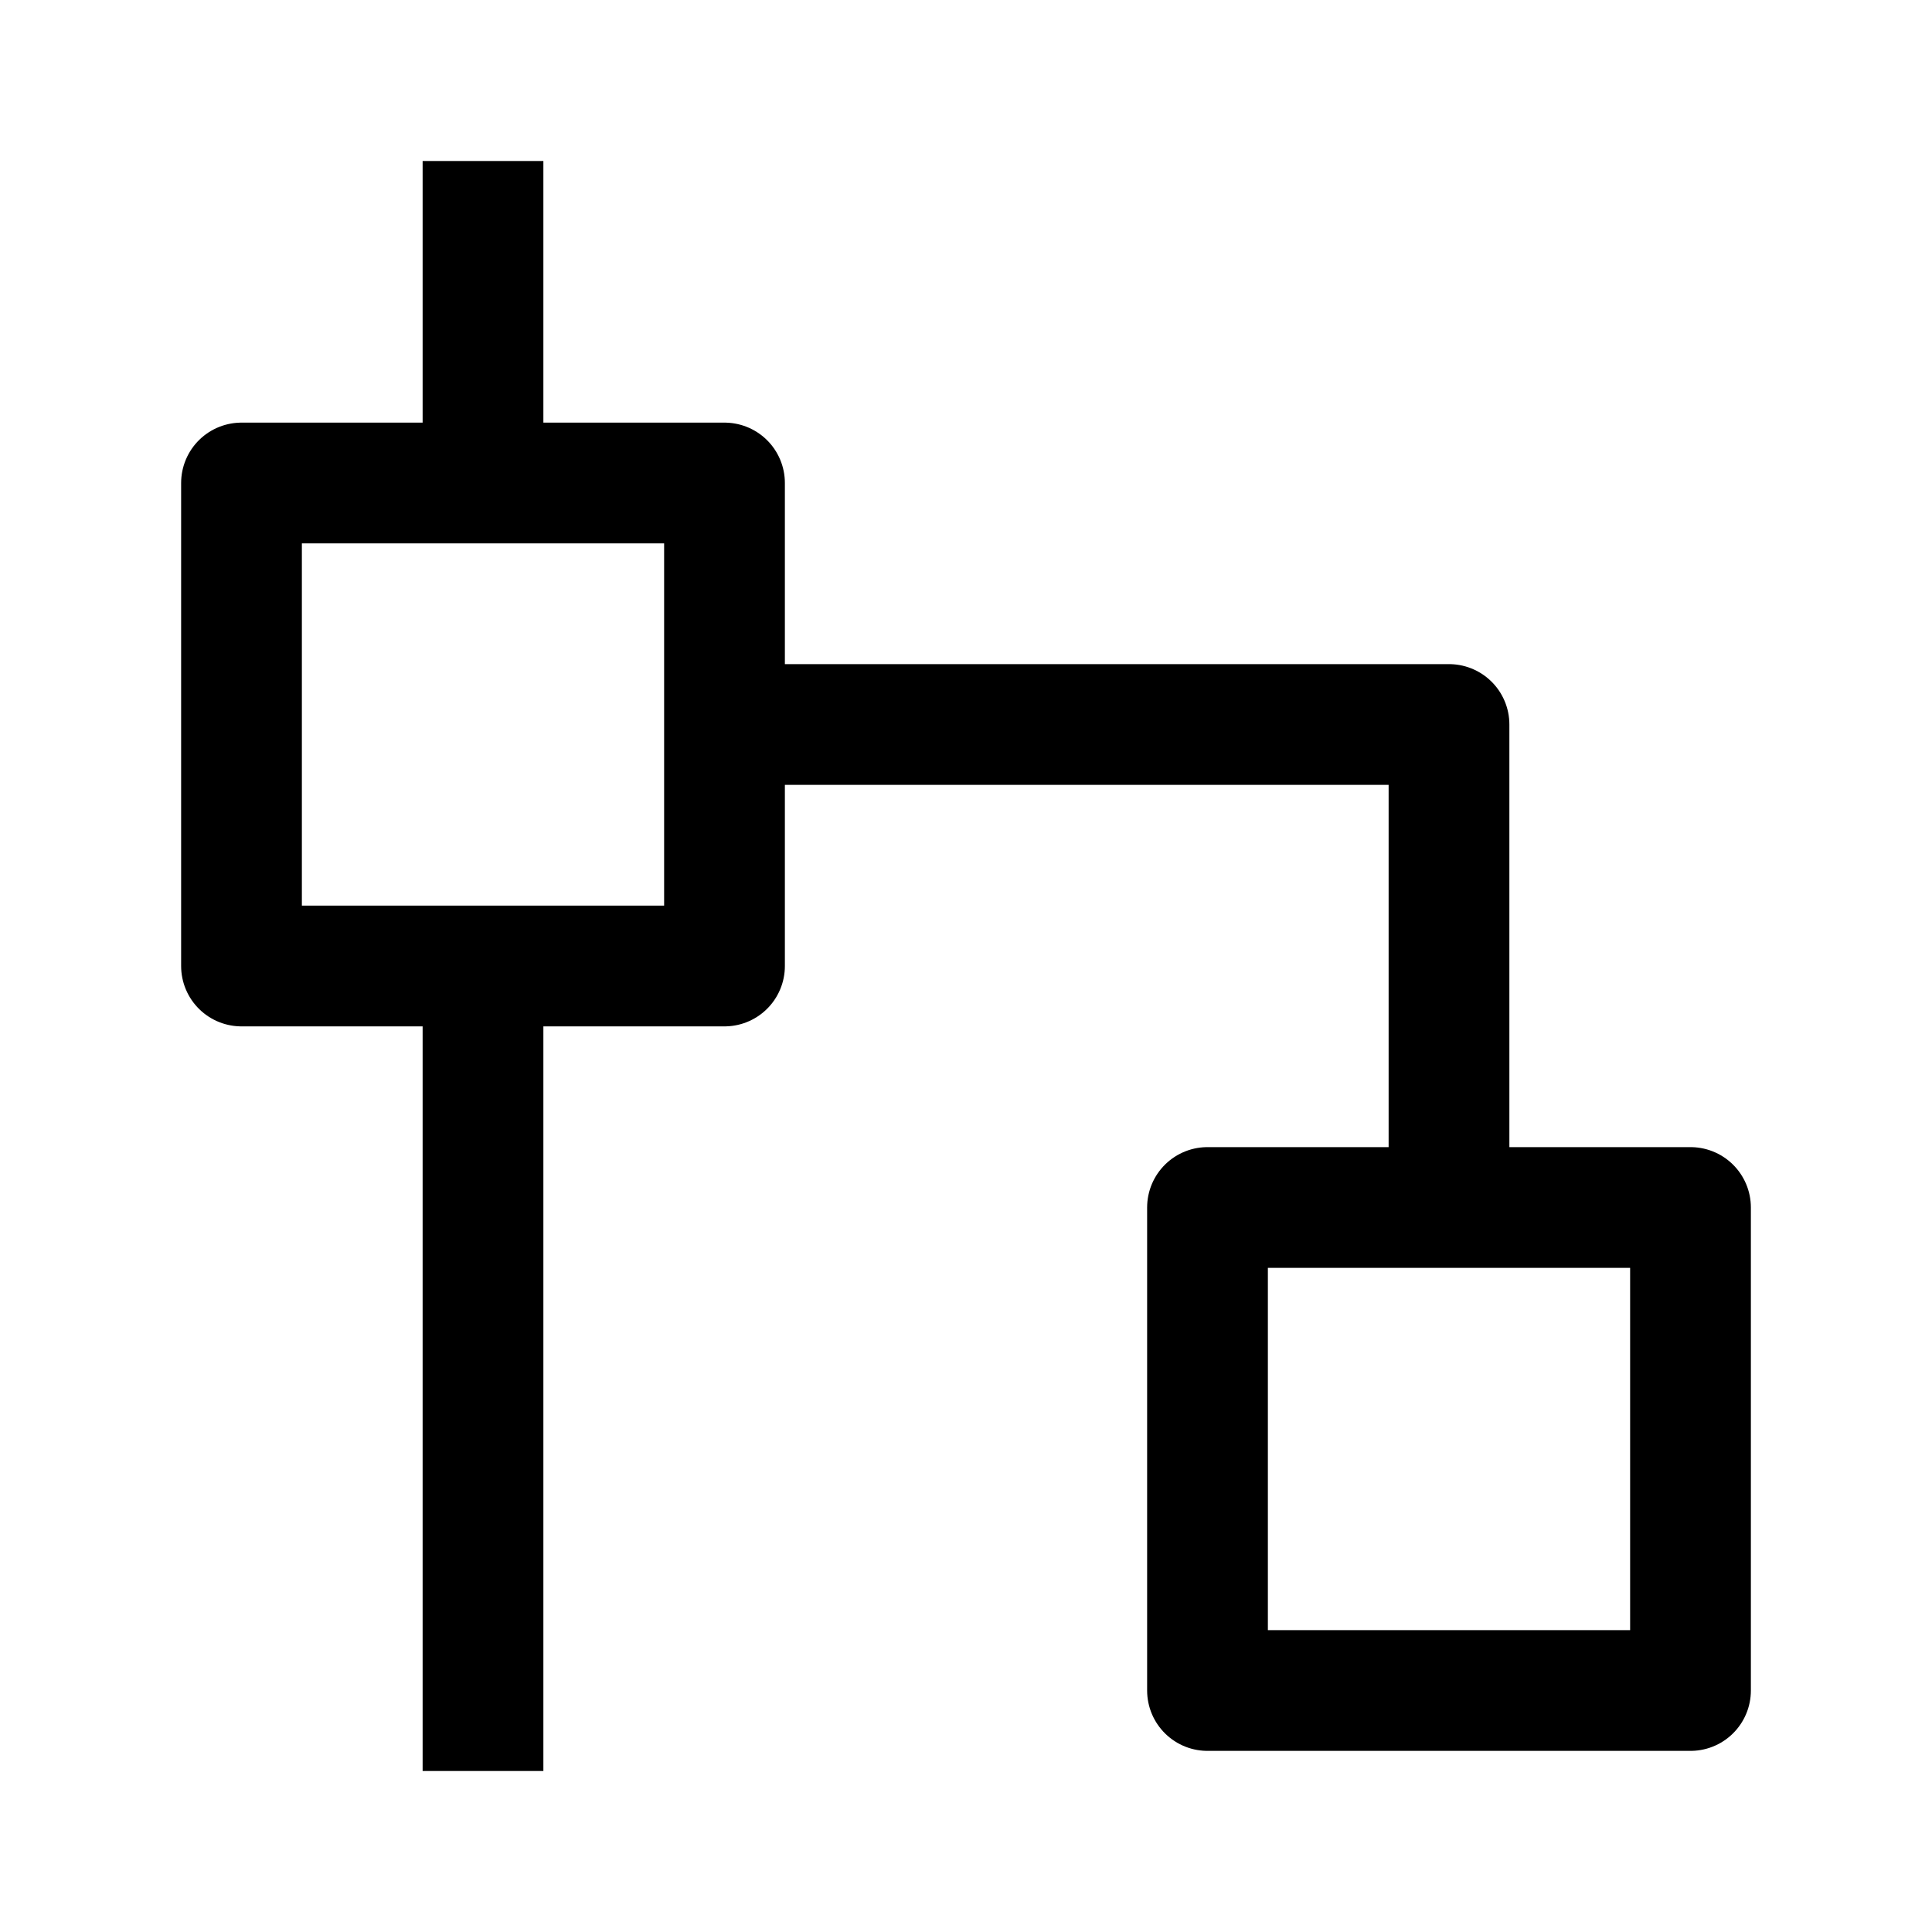 <svg width="24" height="24" viewBox="0 0 24 24" fill="none" xmlns="http://www.w3.org/2000/svg">
    <path d="M21 21V15H15V21H21Z" stroke="currentColor" stroke-width="1.5" stroke-linejoin="round"/>
    <path d="M9 12V6H3V12H9Z" stroke="currentColor" stroke-width="1.5" stroke-linejoin="round"/>
    <path d="M9 9L18 9V15" stroke="currentColor" stroke-width="1.5" stroke-linejoin="round"/>
    <path d="M6 12V22M6 6V2" stroke="currentColor" stroke-width="1.5" stroke-linejoin="round"/>
</svg>
